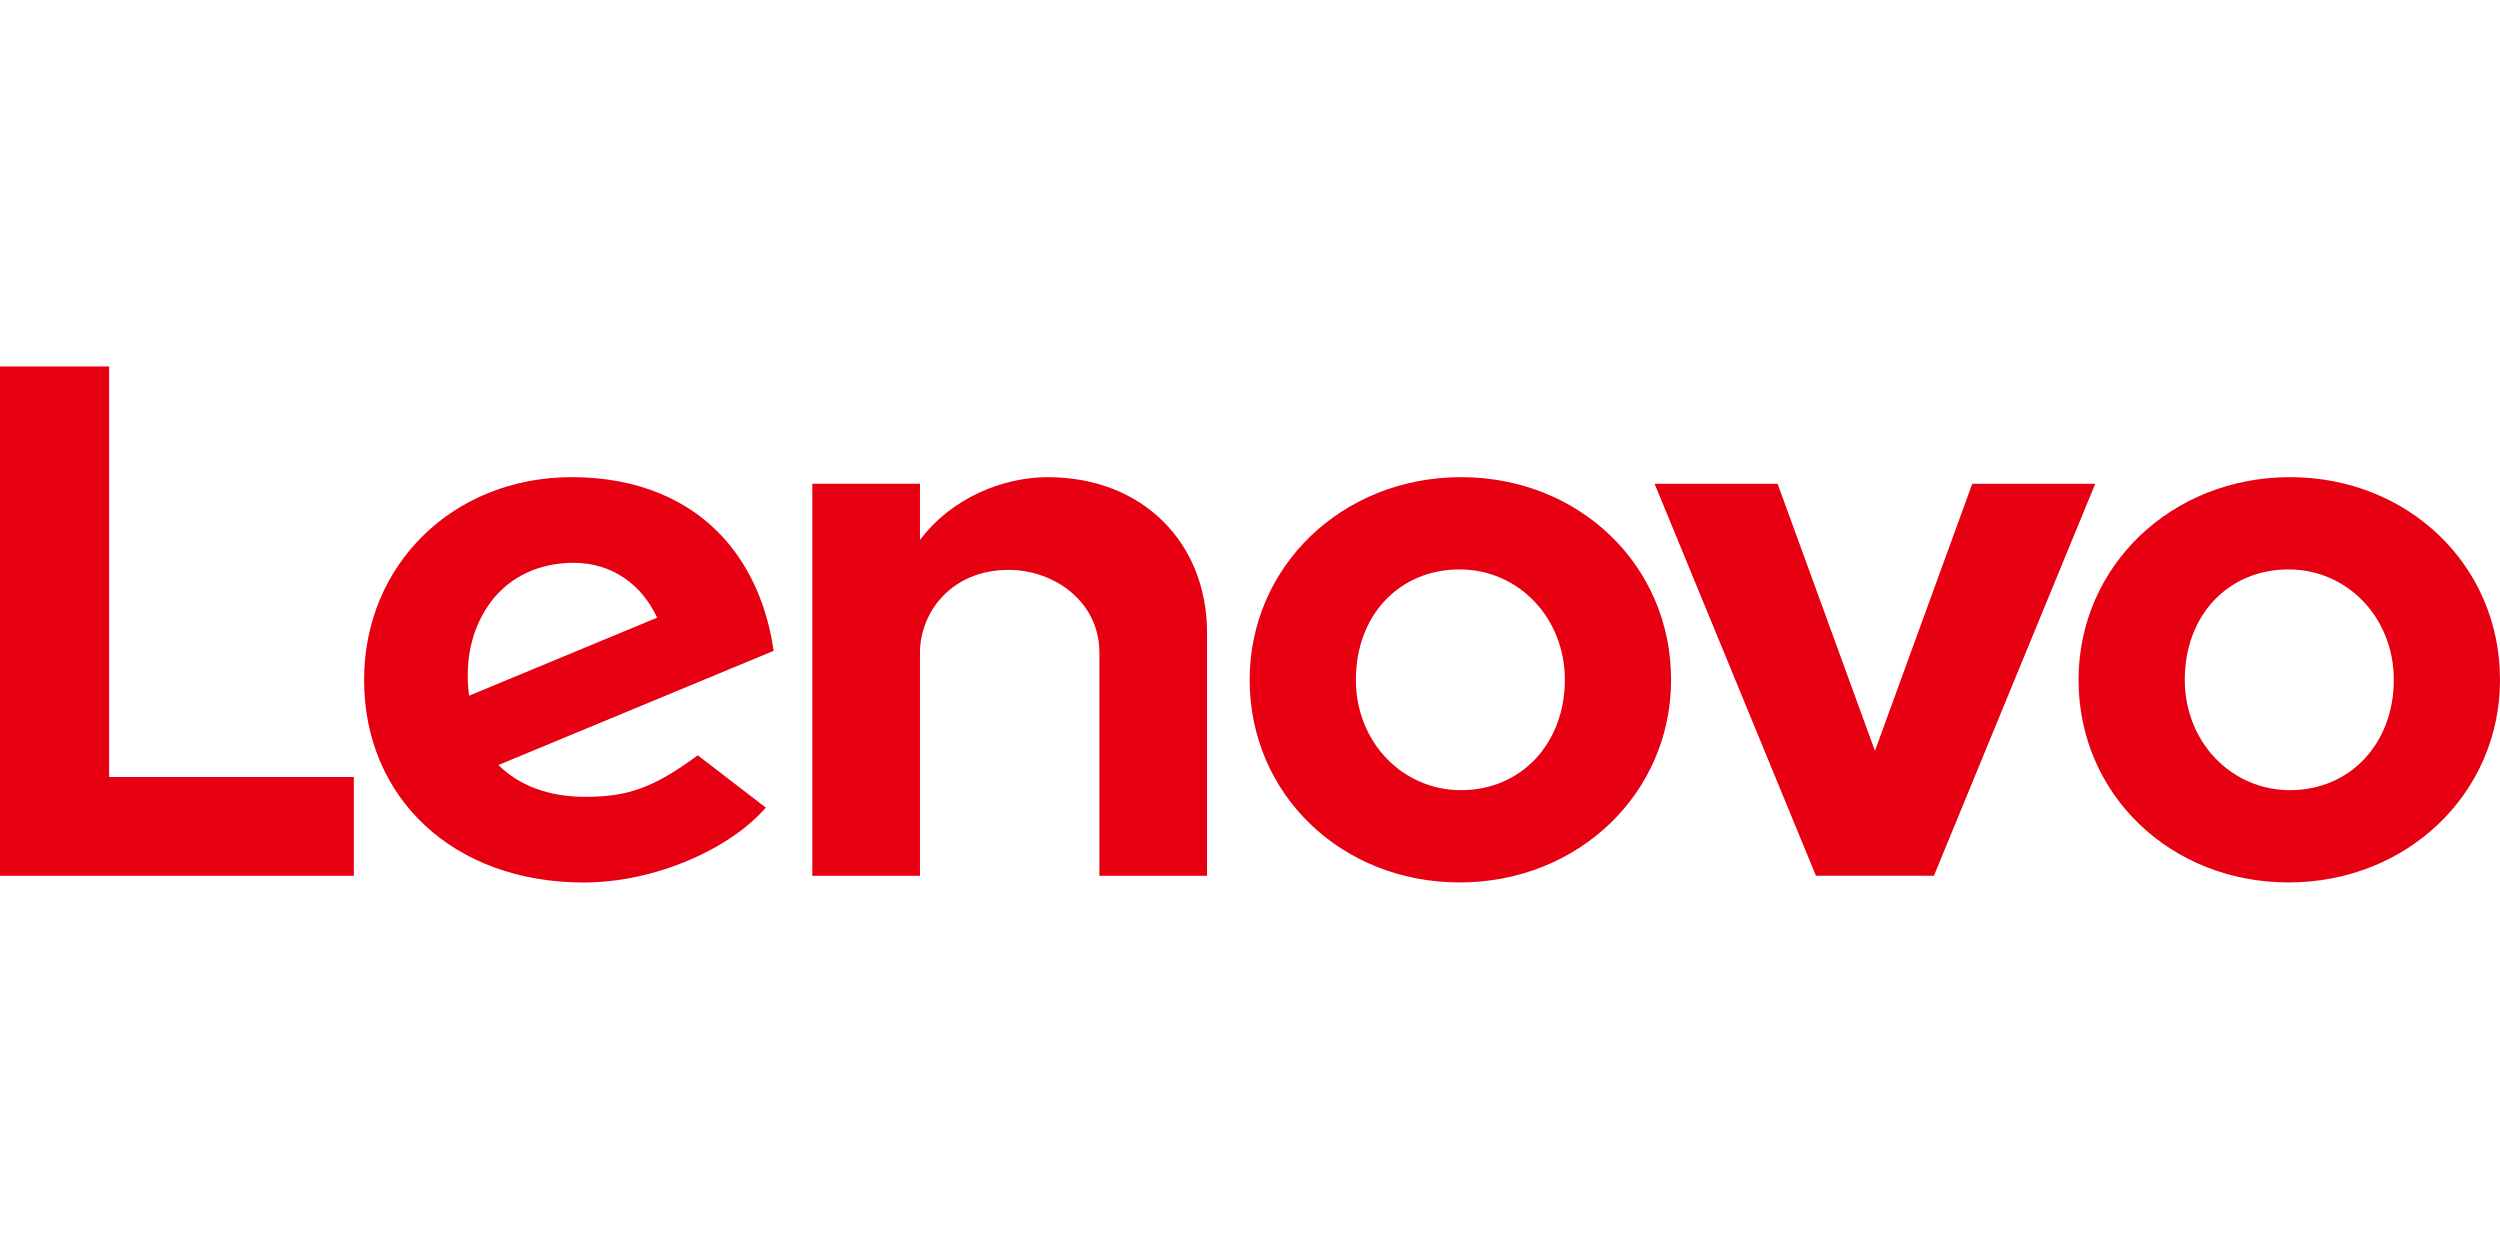<svg width="88" height="44" viewBox="0 0 88 44" fill="none" xmlns="http://www.w3.org/2000/svg">
<path d="M36.883 16.797C35.294 16.797 33.487 17.533 32.383 19.008L32.383 19.005L32.383 19.006L32.383 17.028H28.594V30.829H32.383V22.976C32.383 21.563 33.479 20.06 35.508 20.06C37.076 20.06 38.699 21.151 38.699 22.976V30.829H42.488V22.274C42.488 19.1 40.217 16.797 36.883 16.797ZM69.424 17.029L65.998 26.43L62.572 17.029H58.242L63.921 30.826H68.074L73.752 17.029H69.424ZM17.279 21.186C17.925 20.32 18.953 19.811 20.195 19.811C21.56 19.811 22.596 20.591 23.132 21.742L16.511 24.489C16.33 23.079 16.691 21.977 17.279 21.186ZM24.56 26.586C22.965 27.767 22.054 28.048 20.599 28.048C19.291 28.048 18.266 27.642 17.543 26.929L27.232 22.91C27.02 21.412 26.452 20.074 25.577 19.056C24.304 17.578 22.42 16.796 20.126 16.796C15.959 16.796 12.816 19.87 12.816 23.93C12.816 28.096 15.966 31.064 20.544 31.064C23.108 31.064 25.73 29.849 26.957 28.428L24.56 26.586ZM12.455 27.35H3.842V12.9H0V30.829H12.455V27.35ZM80.558 20.044C78.441 20.044 76.904 21.647 76.904 23.929C76.904 26.108 78.532 27.814 80.609 27.814C82.726 27.814 84.262 26.166 84.262 23.929C84.262 21.75 82.635 20.044 80.558 20.044ZM80.558 31.062C76.413 31.062 73.165 27.974 73.165 23.929C73.165 19.929 76.435 16.796 80.609 16.796C84.753 16.796 88 19.884 88 23.929C88 27.928 84.731 31.062 80.558 31.062V31.062ZM51.379 20.044C49.263 20.044 47.727 21.647 47.727 23.929C47.727 26.108 49.354 27.814 51.431 27.814C53.547 27.814 55.083 26.166 55.083 23.929C55.083 21.75 53.456 20.044 51.379 20.044ZM51.379 31.062C47.234 31.062 43.988 27.974 43.988 23.929C43.988 19.929 47.257 16.796 51.431 16.796C55.575 16.796 58.822 19.884 58.822 23.929C58.822 27.928 55.552 31.062 51.379 31.062" fill="#E60012"/>
</svg>
